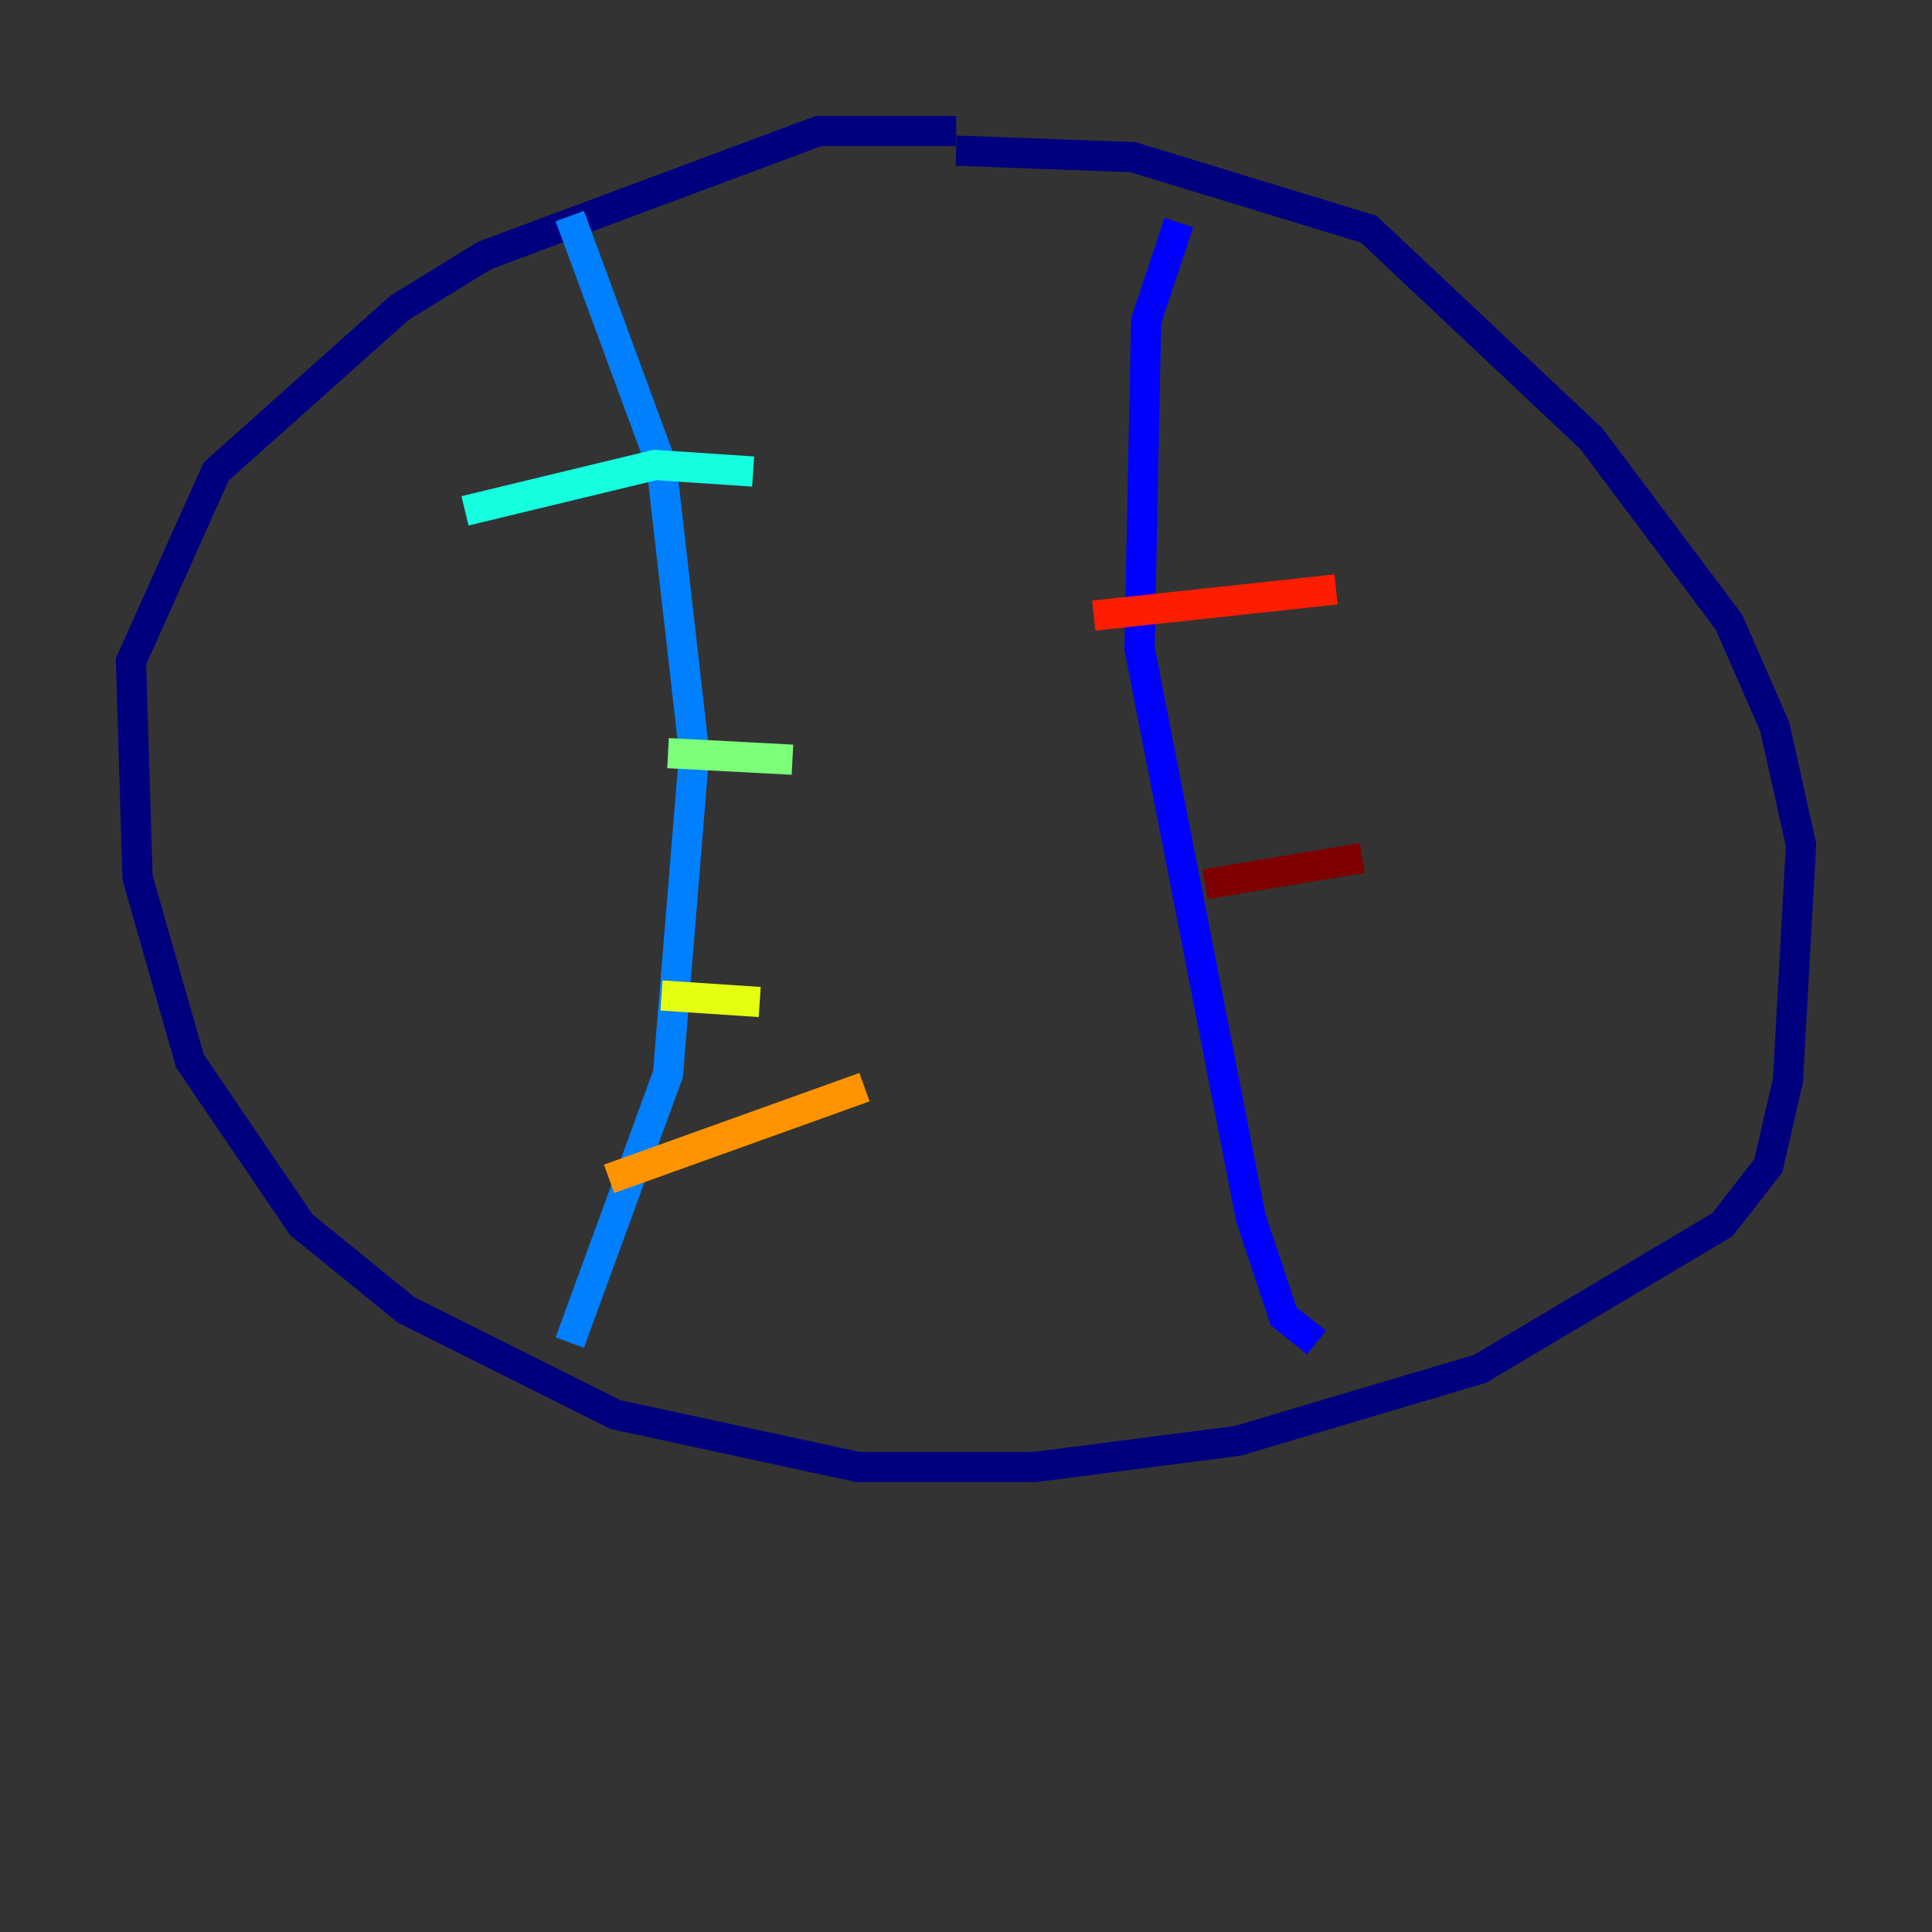 <?xml version="1.0" encoding="utf-8" ?>
<svg baseProfile="tiny" height="128" version="1.2" viewBox="0,0,128,128" width="128" xmlns="http://www.w3.org/2000/svg" xmlns:ev="http://www.w3.org/2001/xml-events" xmlns:xlink="http://www.w3.org/1999/xlink"><rect x="0" y="0" width="128" height="128" fill="#333333" stroke="none"/><defs /><polyline fill="none" points="63.349,8.678 54.237,8.678 32.108,16.922 26.468,20.393 14.319,31.241 8.678,43.824 9.112,58.142 12.583,70.291 19.959,81.139 26.902,86.78 40.786,93.722 56.841,97.193 68.556,97.193 82.007,95.458 98.061,90.685 114.115,81.139 117.153,77.234 118.454,71.593 119.322,55.973 117.586,48.163 114.549,41.22 105.437,29.071 90.685,15.186 75.064,10.414 63.349,9.98" stroke="#00007f" stroke-width="2" /><polyline fill="none" points="78.102,14.752 75.932,21.261 75.498,42.956 82.875,80.705 85.044,87.214 87.214,88.949" stroke="#0000ff" stroke-width="2" /><polyline fill="none" points="37.749,14.319 43.824,30.807 45.993,49.898 44.258,71.159 37.749,88.949" stroke="#0080ff" stroke-width="2" /><polyline fill="none" points="30.807,33.844 43.39,30.807 49.898,31.241" stroke="#15ffe1" stroke-width="2" /><polyline fill="none" points="44.258,49.898 52.502,50.332" stroke="#7cff79" stroke-width="2" /><polyline fill="none" points="43.824,65.953 50.332,66.386" stroke="#e4ff12" stroke-width="2" /><polyline fill="none" points="40.352,78.102 57.275,72.027" stroke="#ff9400" stroke-width="2" /><polyline fill="none" points="72.461,40.786 88.515,39.051" stroke="#ff1d00" stroke-width="2" /><polyline fill="none" points="79.837,58.576 90.251,56.841" stroke="#7f0000" stroke-width="2" /></svg>